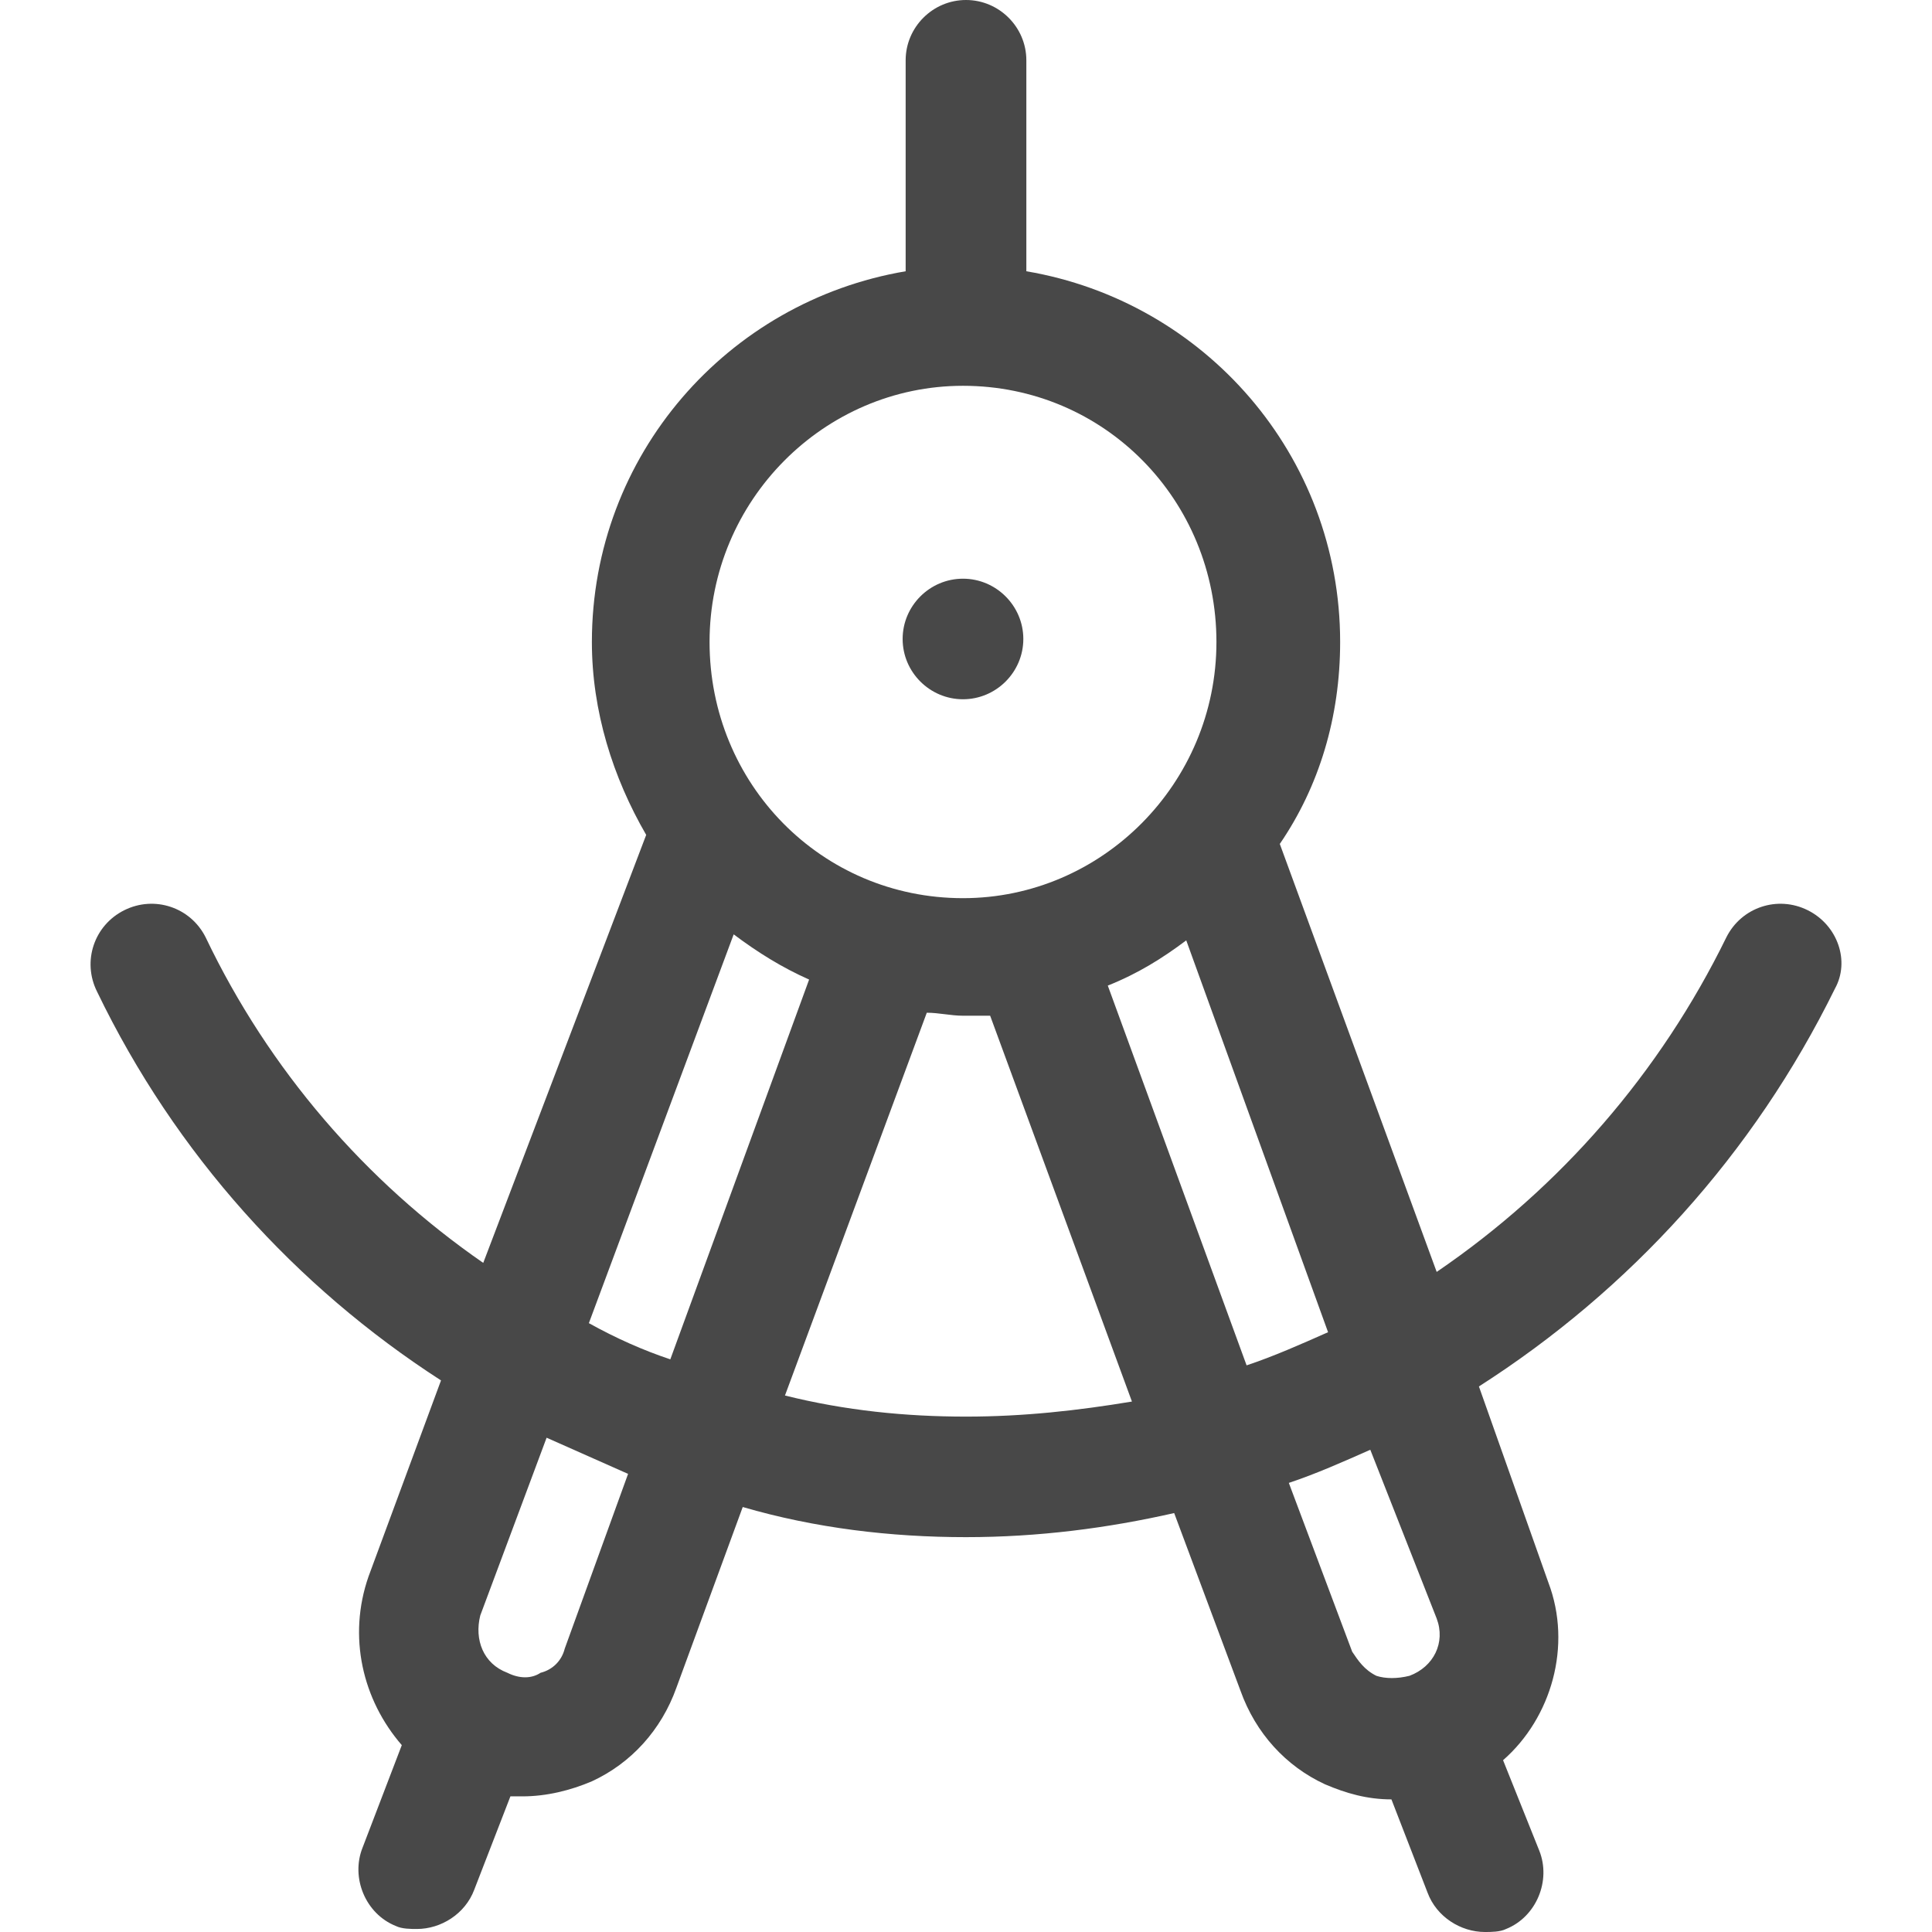<svg width="64" height="64" viewBox="0 0 64 64" fill="none" xmlns="http://www.w3.org/2000/svg">
<path d="M31.9 23.164C32.999 23.164 33.899 22.265 33.899 21.167C33.899 20.069 32.999 19.17 31.9 19.17C30.8 19.17 29.901 20.069 29.901 21.167C29.901 22.265 30.8 23.164 31.9 23.164Z" fill="#484848"/>
<path d="M59.885 30.153C58.886 29.654 57.687 30.053 57.187 31.052C54.988 35.544 51.69 39.339 47.592 42.134L42.395 27.956C43.694 26.059 44.394 23.763 44.394 21.267C44.394 15.076 39.896 9.984 33.999 8.986V1.997C33.999 0.899 33.099 0 32 0C30.901 0 30.001 0.899 30.001 1.997V8.986C24.104 9.984 19.607 15.076 19.607 21.267C19.607 23.563 20.306 25.76 21.406 27.657L16.008 41.835C12.111 39.139 8.912 35.445 6.813 31.052C6.314 30.053 5.114 29.654 4.115 30.153C3.115 30.652 2.715 31.85 3.215 32.849C5.814 38.24 9.812 42.633 14.609 45.728L12.21 52.218C11.511 54.215 12.011 56.312 13.31 57.81L12.011 61.204C11.611 62.203 12.111 63.401 13.11 63.8C13.31 63.9 13.61 63.9 13.81 63.9C14.609 63.9 15.409 63.401 15.709 62.602L16.908 59.507C17.008 59.507 17.208 59.507 17.308 59.507C18.107 59.507 18.907 59.307 19.607 59.008C20.906 58.409 21.905 57.31 22.405 55.913L24.604 49.922C27.003 50.621 29.501 50.92 32 50.92C34.399 50.92 36.697 50.621 38.896 50.122L41.095 56.013C41.595 57.41 42.594 58.509 43.894 59.108C44.593 59.407 45.293 59.607 46.093 59.607L47.292 62.702C47.592 63.501 48.391 64 49.191 64C49.391 64 49.691 64 49.891 63.9C50.89 63.501 51.39 62.303 50.99 61.304L49.791 58.309C51.39 56.911 52.089 54.515 51.29 52.418L48.991 45.928C53.988 42.733 58.086 38.24 60.785 32.749C61.285 31.85 60.885 30.652 59.885 30.153ZM39.296 31.151L43.994 44.131C43.094 44.53 42.195 44.93 41.295 45.229L36.697 32.649C37.697 32.25 38.497 31.75 39.296 31.151ZM31.9 12.78C36.598 12.78 40.296 16.574 40.296 21.267C40.296 25.959 36.498 29.753 31.9 29.753C27.203 29.753 23.505 25.959 23.505 21.267C23.505 16.574 27.302 12.78 31.9 12.78ZM24.304 30.952C25.104 31.551 25.903 32.05 26.803 32.449L22.205 45.03C21.306 44.73 20.406 44.331 19.507 43.831L24.304 30.952ZM18.707 54.615C18.607 55.014 18.307 55.314 17.907 55.413C17.608 55.613 17.208 55.613 16.808 55.413C16.008 55.114 15.709 54.315 15.909 53.516L18.107 47.626C19.007 48.025 19.906 48.424 20.806 48.824L18.707 54.615ZM32 46.927C30.001 46.927 28.002 46.727 26.003 46.228L30.701 33.548C31.101 33.548 31.5 33.647 31.9 33.647C32.2 33.647 32.5 33.647 32.8 33.647L37.497 46.428C35.698 46.727 33.899 46.927 32 46.927ZM47.592 53.616C47.892 54.415 47.492 55.214 46.692 55.513C46.292 55.613 45.893 55.613 45.593 55.513C45.193 55.314 44.993 55.014 44.793 54.715L42.694 49.123C43.594 48.824 44.493 48.424 45.393 48.025L47.592 53.616Z" fill="#484848"/>
</svg>
